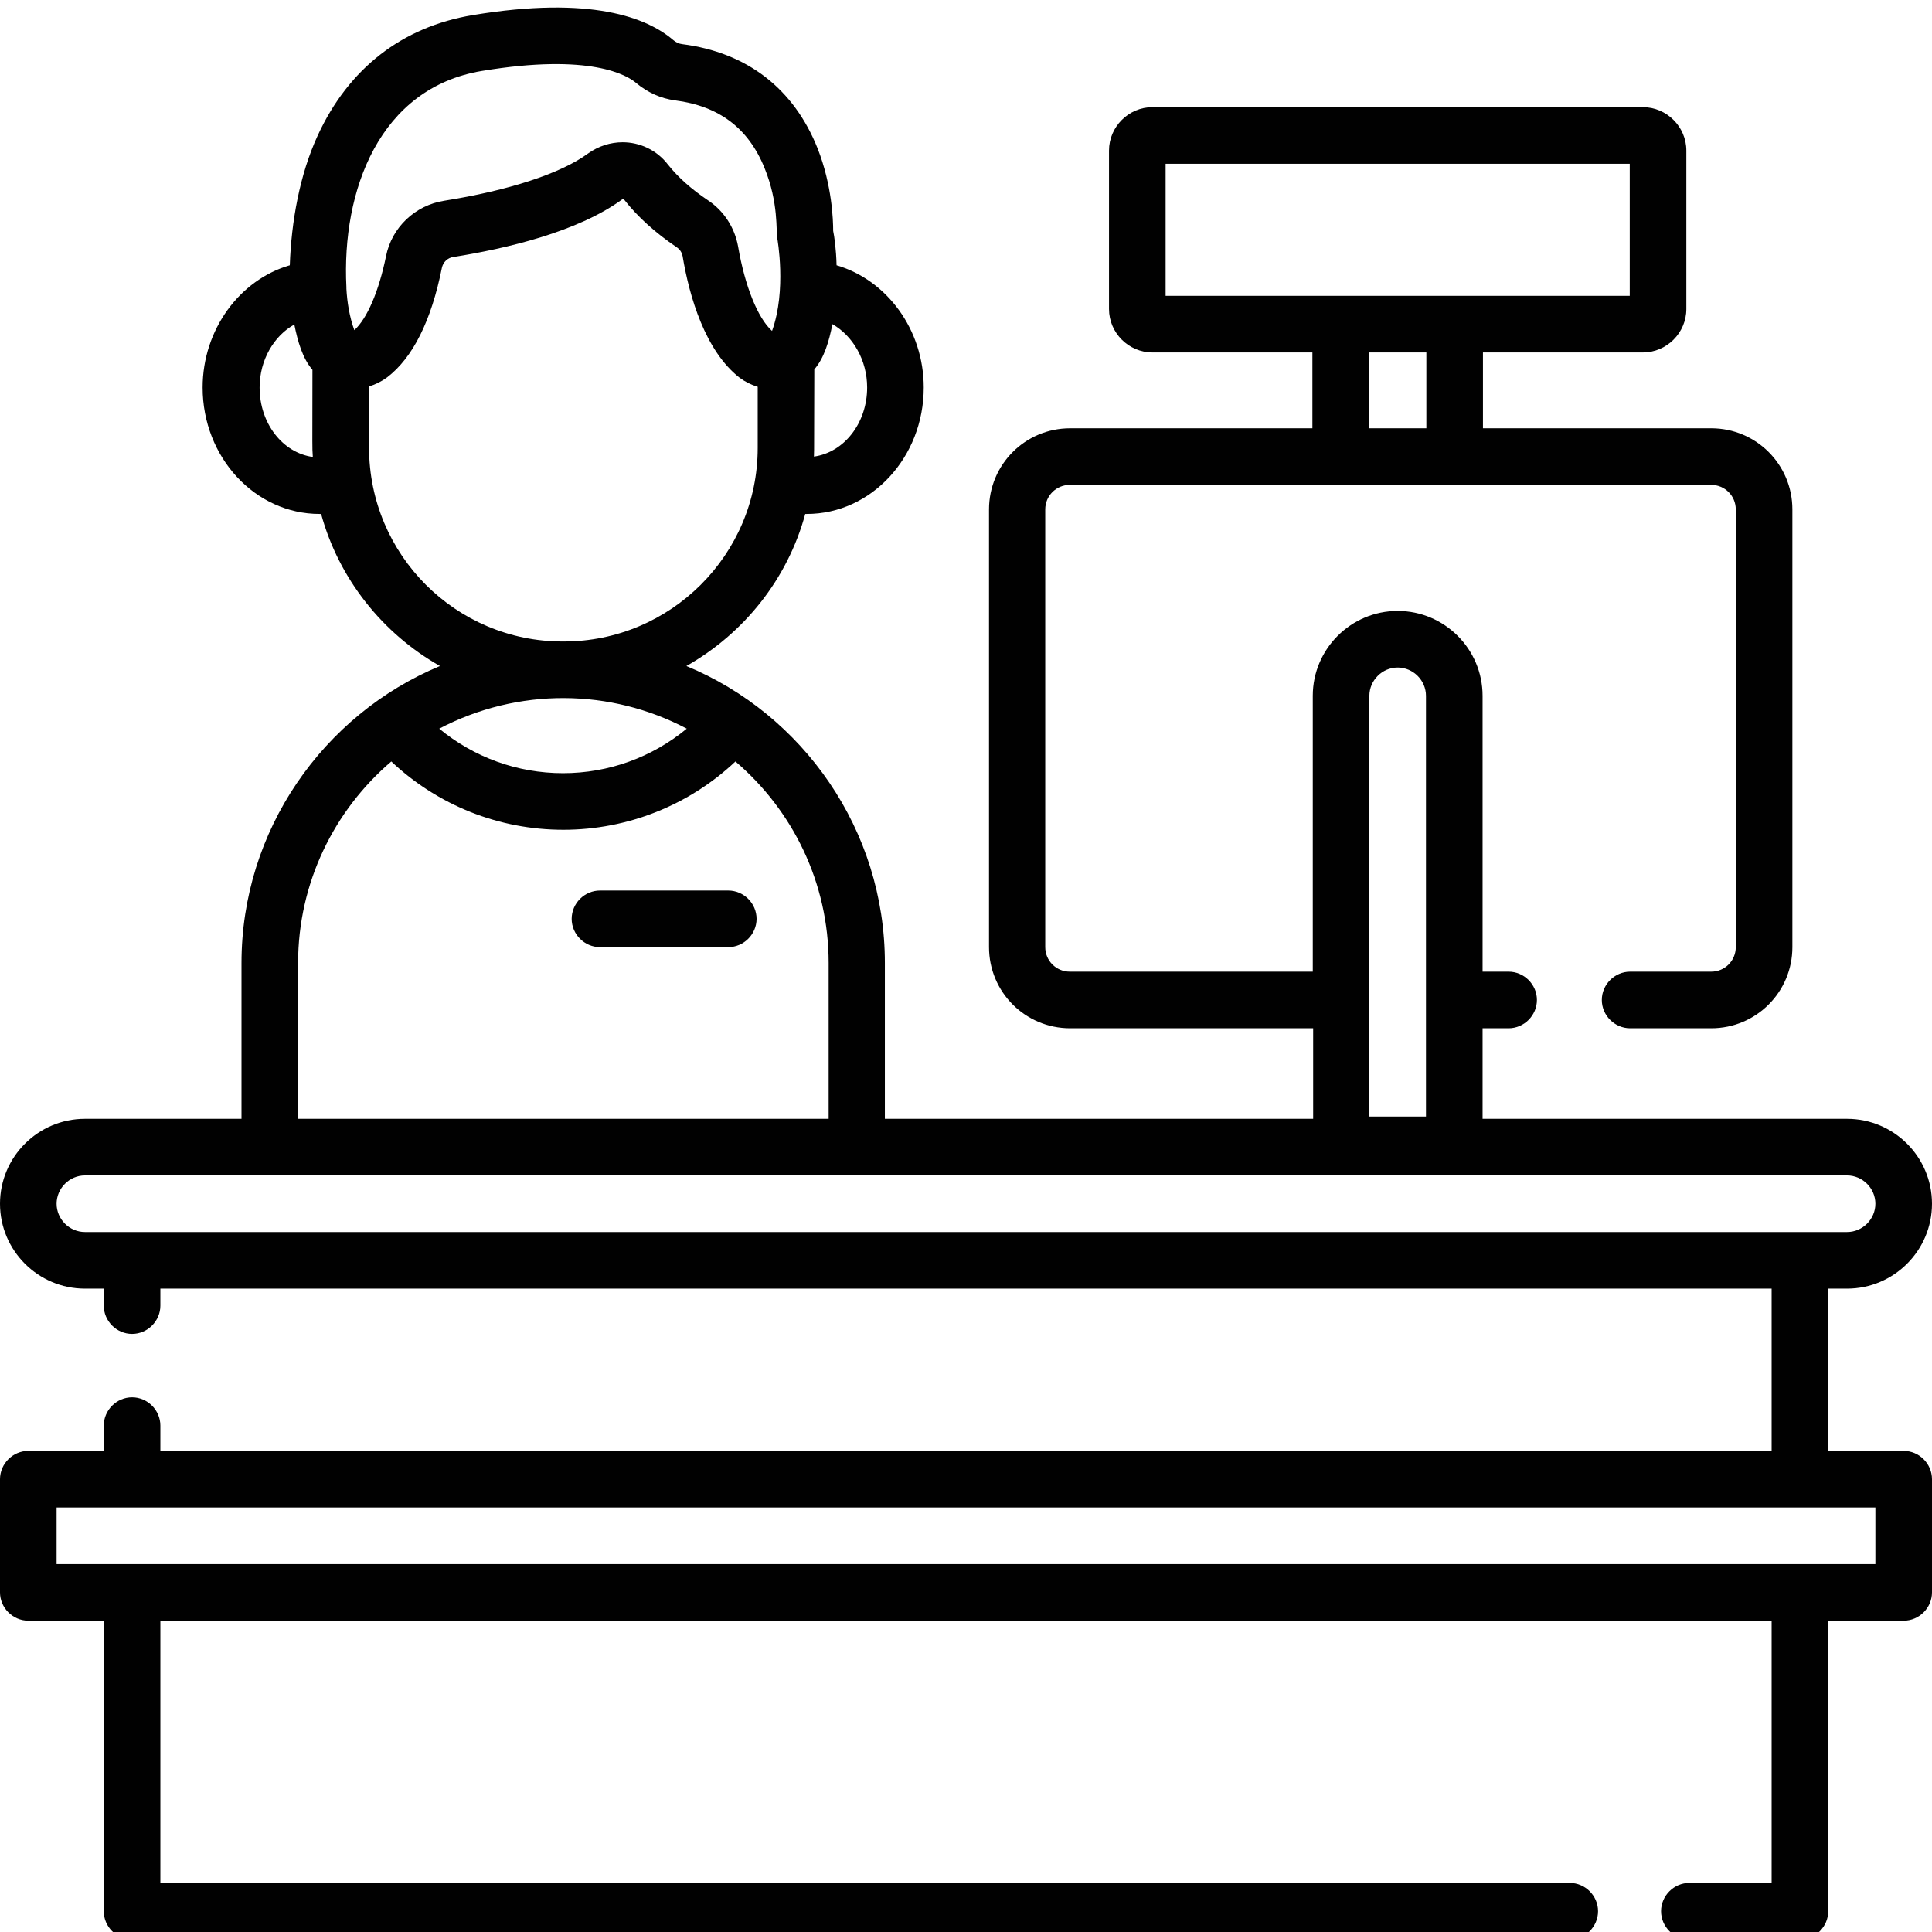 <?xml version="1.0" encoding="utf-8"?>
<!-- Generator: Adobe Illustrator 19.0.0, SVG Export Plug-In . SVG Version: 6.00 Build 0)  -->
<svg version="1.1" id="Layer_1" xmlns="http://www.w3.org/2000/svg" xmlns:xlink="http://www.w3.org/1999/xlink" x="0px" y="0px"
	 viewBox="-143 345 512 512" style="enable-background:new -143 345 512 512;" xml:space="preserve">
<style type="text/css">
	.st0{fill:#010101;}
</style>
<path class="st0" d="M361.5,729.5h-20v-43h5c12.4,0,22.5-10.1,22.5-22.5s-10.1-22.5-22.5-22.5h-96.6v-24h6.9c4.1,0,7.5-3.4,7.5-7.5
	c0-4.1-3.4-7.5-7.5-7.5h-6.9v-73.1c0-12.4-10.1-22.5-22.5-22.5s-22.5,10.1-22.5,22.5v73.1h-64.4c-3.6,0-6.5-2.9-6.5-6.5V480
	c0-3.6,2.9-6.5,6.5-6.5h170c3.6,0,6.5,2.9,6.5,6.5v116c0,3.6-2.9,6.5-6.5,6.5H289c-4.1,0-7.5,3.4-7.5,7.5c0,4.1,3.4,7.5,7.5,7.5
	h21.5c11.9,0,21.5-9.6,21.5-21.5V480c0-11.9-9.6-21.5-21.5-21.5H250v-20.1h42.4c6.3,0,11.5-5.2,11.5-11.5v-42
	c0-6.3-5.2-11.5-11.5-11.5h-130c-6.3,0-11.5,5.2-11.5,11.5v42c0,6.3,5.2,11.5,11.5,11.5h42.4v20.1h-64.2c-11.9,0-21.5,9.6-21.5,21.5
	v116c0,11.9,9.6,21.5,21.5,21.5h64.4v24H91.5v-41.3c0-35.3-21.7-65.9-52.6-78.7c15.2-8.6,26.8-23,31.5-40.3c0.1,0,0.2,0,0.4,0
	c17.1,0,31-15,31-33.5c0-15.4-9.8-28.5-23.1-32.4c-0.1-4.3-0.6-7.7-0.9-9.1c0-2.9-0.3-12.1-4.1-21.8c-6.3-15.9-18.7-25.5-35.9-27.7
	c-0.9-0.1-1.7-0.5-2.4-1.1c-6.9-5.9-21.7-11.8-53.1-6.6c-18.7,3.1-32.9,14.1-41.1,31.9c-4.8,10.4-7,22.9-7.4,34.4
	c-13.2,3.8-23.1,17-23.1,32.4c0,18.5,13.9,33.5,31,33.5c0.1,0,0.2,0,0.4,0c4.7,17.2,16.3,31.7,31.5,40.3
	C-57.4,534.4-79,565.1-79,600.2v41.3h-41.5c-12.4,0-22.5,10.1-22.5,22.5s10.1,22.5,22.5,22.5h5v4.5c0,4.1,3.4,7.5,7.5,7.5
	s7.5-3.4,7.5-7.5v-4.5h427v43h-427v-6.7c0-4.1-3.4-7.5-7.5-7.5s-7.5,3.4-7.5,7.5v6.7h-20c-4.1,0-7.5,3.4-7.5,7.5v30
	c0,4.1,3.4,7.5,7.5,7.5h20v77c0,4.1,3.4,7.5,7.5,7.5h381c4.1,0,7.5-3.4,7.5-7.5s-3.4-7.5-7.5-7.5h-373.5v-69.5h427V844h-21.8
	c-4.1,0-7.5,3.4-7.5,7.5s3.4,7.5,7.5,7.5H334c4.1,0,7.5-3.4,7.5-7.5v-77h20c4.1,0,7.5-3.4,7.5-7.5v-30
	C369,732.9,365.6,729.5,361.5,729.5z M165.9,388.4h123v35h-123V388.4z M219.7,438.4H235v20.1h-15.2V438.4z M219.9,529.4
	c0-4.1,3.4-7.5,7.5-7.5c4.1,0,7.5,3.4,7.5,7.5v80.5c0,0,0,0.1,0,0.1c0,0,0,0.1,0,0.1v30.8h-15V529.4z M39,538.1
	c-9.2,7.6-20.7,11.8-32.8,11.8c-12.1,0-23.6-4.2-32.8-11.8C-5.6,527.1,18.9,527.5,39,538.1z M86.8,447.7c0,9.4-6.1,17.2-14.1,18.3
	c0.1-3.3,0-0.6,0.1-23.1c2.6-3,3.9-7.4,4.8-12C83,434,86.8,440.4,86.8,447.7z M-15.3,363.8c28.9-4.8,38.6,1.2,40.9,3.2
	c3,2.5,6.5,4.1,10.3,4.6c11.6,1.5,19.4,7.3,23.7,17.9c3.8,9.3,3,16.7,3.4,18.7c0,0.1,2.5,13.7-1.4,24.5c-3.8-3.4-7.2-11.9-9-22.4
	c-0.9-5-3.8-9.5-8.1-12.3c-4.3-2.9-7.8-6-10.5-9.4c-3-3.9-7.5-5.9-12-5.9c-3.2,0-6.4,1-9.2,3c-7.2,5.3-21.1,9.8-38.1,12.5
	c-7.7,1.2-13.9,7.1-15.4,14.7c-1.9,9.3-5,16.5-8.4,19.6c-1.3-3.6-1.9-7.4-2.1-11c0,0,0,0,0,0c0-0.1,0-0.2,0-0.4
	C-52.5,395.4-42.4,368.3-15.3,363.8z M-74.2,447.7c0-7.3,3.8-13.7,9.2-16.7c0.9,4.5,2.2,9,4.8,12c0,22.5-0.1,19.8,0.1,23.1
	C-68.1,465-74.2,457.2-74.2,447.7z M-45.2,463.6v-16.2c1.7-0.5,3.3-1.3,4.8-2.4c6.8-5.2,11.7-15,14.5-29c0.3-1.5,1.5-2.7,3.1-2.9
	c13.8-2.2,32.8-6.6,44.6-15.2c0.2-0.1,0.5-0.2,0.6,0c3.6,4.6,8.3,8.8,13.9,12.6c0.9,0.6,1.4,1.4,1.6,2.4c1.8,10.8,6,25.1,15.1,32.2
	c1.5,1.1,3.1,1.9,4.8,2.4v16.2C57.8,492,34.7,515,6.4,515H6.1C-22.2,515-45.2,492-45.2,463.6z M-64,600.2c0-21.3,9.6-40.5,24.7-53.4
	c12.3,11.6,28.5,18.1,45.6,18.1h0c17,0,33.3-6.5,45.6-18.1c15.1,12.9,24.7,32,24.7,53.4v41.3H-64V600.2z M-120.5,671.5
	c-4.1,0-7.5-3.4-7.5-7.5c0-4.1,3.4-7.5,7.5-7.5h467c4.1,0,7.5,3.4,7.5,7.5c0,4.1-3.4,7.5-7.5,7.5H-120.5z M354,759.5h-482v-15h482
	V759.5z"/>
<path class="st0" d="M50,581H16c-4.1,0-7.5,3.4-7.5,7.5c0,4.1,3.4,7.5,7.5,7.5h34c4.1,0,7.5-3.4,7.5-7.5C57.5,584.4,54.1,581,50,581
	z"/>
</svg>
